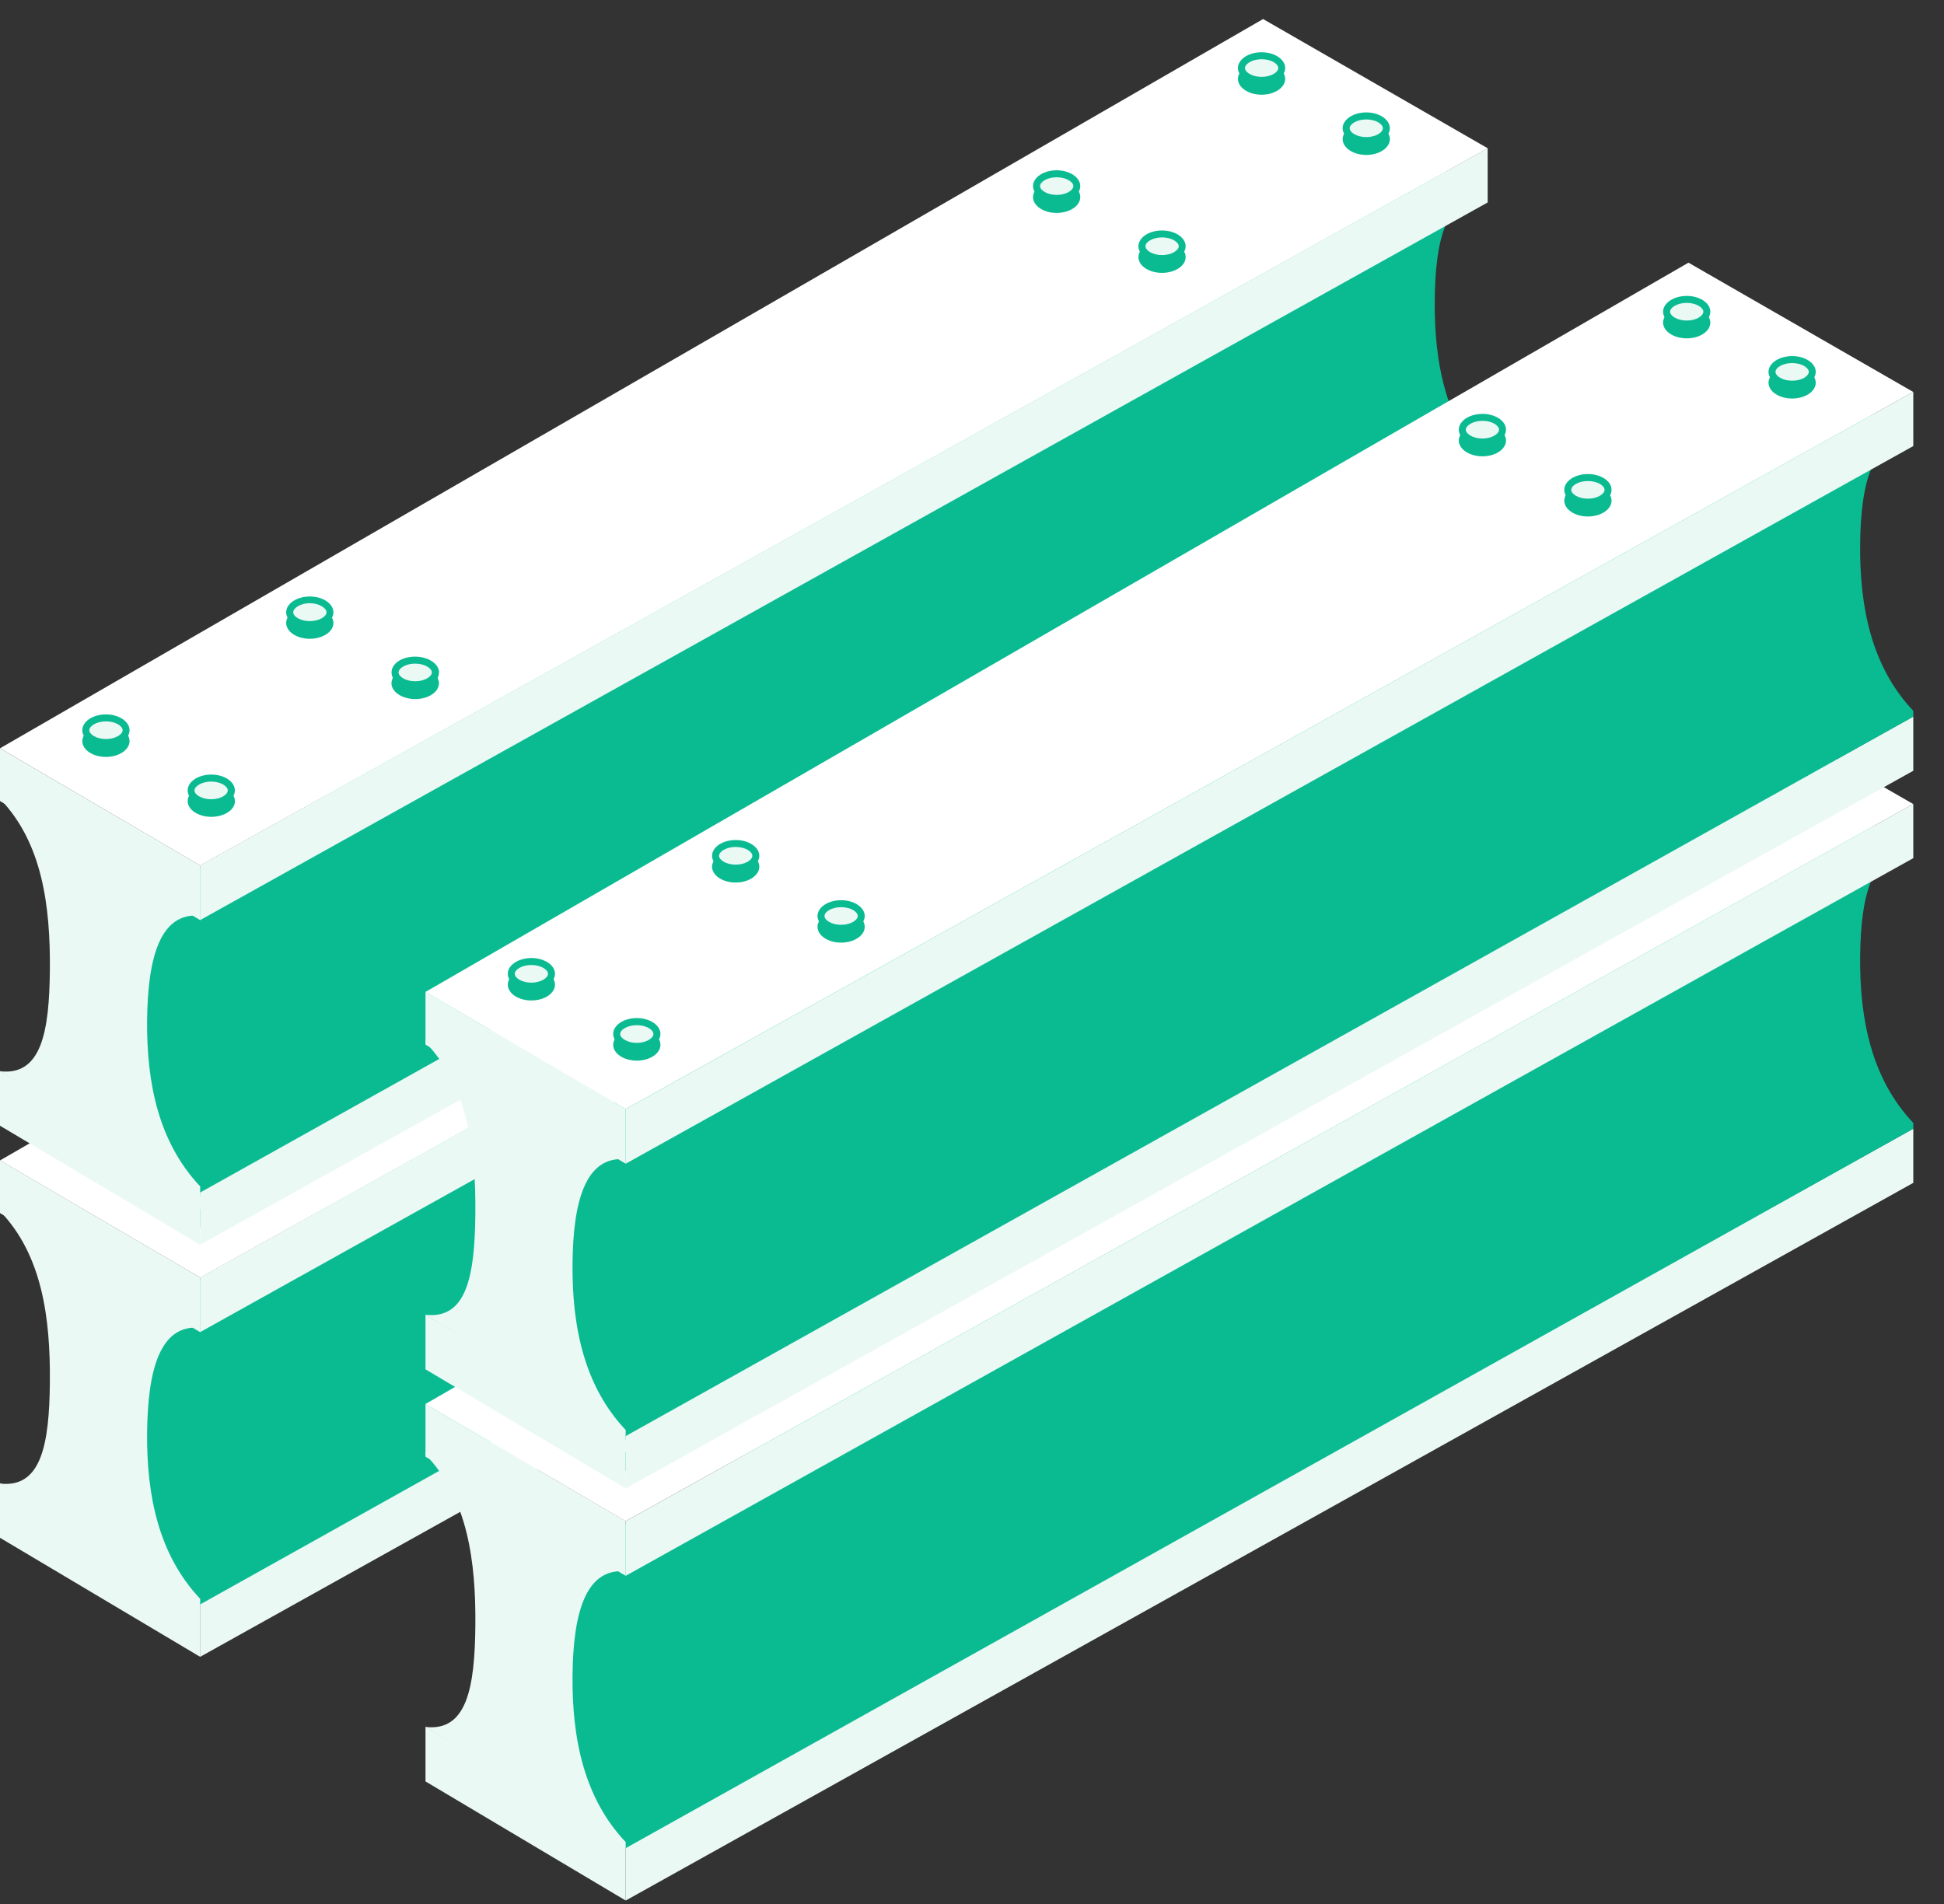 <svg width="49" height="48" viewBox="0 0 49 48" fill="none" xmlns="http://www.w3.org/2000/svg">
<rect x="0" y="0" width="49" height="48" fill="#333333" stroke="none"/>
<path d="M5.043 40.393V41.77L37.498 23.678V22.311L5.043 40.393Z" fill="#EBF9F5"/>
<path d="M0 37.391V38.768L5.046 41.77V40.393L0 37.391Z" fill="#EBF9F5"/>
<path d="M37.496 15.333V15.322L32.449 12.32V12.389C33.266 13.229 33.571 14.367 33.672 15.563L3.944 32.928L2.077 36.799L5.041 40.45L37.496 22.314V22.167C36.447 21.058 36.142 19.56 36.157 17.976C36.171 16.42 36.471 15.238 37.496 15.333Z" fill="#0ABB92"/>
<path d="M33.297 13.751C33.112 13.244 32.825 12.78 32.453 12.389V12.32L33.599 13.001C33.624 13.18 33.645 13.36 33.66 13.54L33.297 13.751Z" fill="white"/>
<path d="M2.582 37.423L2.076 36.8L2.348 36.234L2.582 37.423Z" fill="white"/>
<path d="M5.047 33.473V33.462L0 30.467V30.533C1.067 31.641 1.271 33.237 1.257 34.843C1.243 36.412 1.043 37.52 0 37.401L5.046 40.454V40.307C3.997 39.197 3.692 37.698 3.708 36.114C3.724 34.559 4.022 33.377 5.047 33.473Z" fill="#EBF9F5"/>
<path d="M5.047 32.209L37.501 14.127L31.837 10.87L0 29.255L5.047 32.209Z" fill="white"/>
<path d="M5.043 32.206V33.584L37.498 15.493V14.125L5.043 32.206Z" fill="#EBF9F5"/>
<path d="M0 29.253V30.582L5.046 33.584V32.207L0 29.253Z" fill="#EBF9F5"/>
<path d="M5.921 30.587C5.921 30.808 5.655 30.986 5.326 30.986C4.998 30.986 4.73 30.806 4.73 30.587C4.73 30.368 4.996 30.189 5.326 30.189C5.657 30.189 5.921 30.366 5.921 30.587Z" fill="#0ABB92"/>
<path d="M4.902 30.588C4.902 30.694 5.082 30.811 5.323 30.811C5.563 30.811 5.741 30.694 5.741 30.588C5.741 30.482 5.561 30.365 5.323 30.365C5.084 30.365 4.902 30.482 4.902 30.588Z" fill="#0ABB92"/>
<path d="M5.92 30.314C5.92 30.533 5.655 30.713 5.326 30.713C4.998 30.713 4.73 30.533 4.73 30.314C4.73 30.095 4.996 29.916 5.326 29.916C5.657 29.916 5.92 30.093 5.92 30.314Z" fill="#0ABB92"/>
<path d="M4.902 30.314C4.902 30.419 5.082 30.537 5.323 30.537C5.563 30.537 5.741 30.419 5.741 30.314C5.741 30.21 5.561 30.092 5.323 30.092C5.084 30.092 4.902 30.209 4.902 30.314Z" fill="#EBF9F5"/>
<path d="M8.404 26.098C8.404 26.317 8.136 26.497 7.808 26.497C7.479 26.497 7.213 26.317 7.213 26.098C7.213 25.879 7.479 25.699 7.808 25.699C8.136 25.699 8.404 25.877 8.404 26.098Z" fill="#0ABB92"/>
<path d="M7.391 26.098C7.391 26.202 7.571 26.32 7.809 26.32C8.048 26.32 8.23 26.202 8.23 26.098C8.23 25.994 8.05 25.875 7.809 25.875C7.569 25.875 7.391 25.992 7.391 26.098Z" fill="#0ABB92"/>
<path d="M8.404 25.824C8.404 26.044 8.136 26.221 7.808 26.221C7.479 26.221 7.213 26.042 7.213 25.824C7.213 25.607 7.479 25.426 7.808 25.426C8.136 25.426 8.404 25.604 8.404 25.824Z" fill="#0ABB92"/>
<path d="M7.391 25.822C7.391 25.928 7.571 26.045 7.809 26.045C8.048 26.045 8.23 25.928 8.23 25.822C8.23 25.716 8.05 25.6 7.809 25.6C7.569 25.6 7.391 25.718 7.391 25.822Z" fill="#EBF9F5"/>
<path d="M11.06 27.614C11.06 27.833 10.792 28.013 10.464 28.013C10.135 28.013 9.87 27.833 9.87 27.614C9.87 27.395 10.135 27.215 10.464 27.215C10.792 27.215 11.06 27.393 11.06 27.614Z" fill="#0ABB92"/>
<path d="M11.059 27.34C11.059 27.56 10.792 27.738 10.463 27.738C10.135 27.738 9.869 27.559 9.869 27.34C9.869 27.12 10.135 26.941 10.463 26.941C10.792 26.941 11.059 27.12 11.059 27.34Z" fill="#0ABB92"/>
<path d="M10.041 27.339C10.041 27.445 10.221 27.561 10.46 27.561C10.698 27.561 10.88 27.445 10.88 27.339C10.88 27.233 10.7 27.116 10.46 27.116C10.219 27.116 10.041 27.235 10.041 27.339Z" fill="#EBF9F5"/>
<path d="M3.265 29.07C3.265 29.291 2.999 29.469 2.669 29.469C2.339 29.469 2.075 29.29 2.075 29.07C2.075 28.851 2.333 28.672 2.669 28.672C3.005 28.672 3.265 28.851 3.265 29.07Z" fill="#0ABB92"/>
<path d="M2.252 29.07C2.252 29.176 2.432 29.293 2.671 29.293C2.909 29.293 3.091 29.176 3.091 29.07C3.091 28.964 2.911 28.848 2.671 28.848C2.43 28.848 2.252 28.966 2.252 29.07Z" fill="#0ABB92"/>
<path d="M3.265 28.797C3.265 29.016 2.999 29.196 2.669 29.196C2.339 29.196 2.075 29.016 2.075 28.797C2.075 28.578 2.34 28.398 2.669 28.398C2.998 28.398 3.265 28.576 3.265 28.797Z" fill="#0ABB92"/>
<path d="M2.252 28.797C2.252 28.901 2.432 29.02 2.671 29.02C2.909 29.02 3.091 28.901 3.091 28.797C3.091 28.693 2.911 28.574 2.671 28.574C2.43 28.574 2.252 28.691 2.252 28.797Z" fill="#EBF9F5"/>
<path d="M29.885 16.87C29.885 17.089 29.617 17.269 29.289 17.269C28.96 17.269 28.695 17.089 28.695 16.87C28.695 16.651 28.96 16.472 29.289 16.472C29.617 16.472 29.885 16.649 29.885 16.87Z" fill="#0ABB92"/>
<path d="M28.872 16.87C28.872 16.974 29.052 17.093 29.291 17.093C29.529 17.093 29.711 16.974 29.711 16.87C29.711 16.766 29.531 16.645 29.291 16.645C29.05 16.645 28.872 16.764 28.872 16.87Z" fill="#0ABB92"/>
<path d="M29.885 16.595C29.885 16.82 29.616 16.999 29.289 16.999C28.962 16.999 28.695 16.82 28.695 16.601C28.695 16.382 28.96 16.202 29.289 16.202C29.617 16.202 29.885 16.376 29.885 16.595Z" fill="#0ABB92"/>
<path d="M28.872 16.596C28.872 16.702 29.052 16.818 29.291 16.818C29.529 16.818 29.711 16.702 29.711 16.596C29.711 16.49 29.531 16.373 29.291 16.373C29.05 16.373 28.872 16.492 28.872 16.596Z" fill="#EBF9F5"/>
<path d="M32.394 12.379C32.394 12.599 32.128 12.777 31.799 12.777C31.471 12.777 31.203 12.598 31.203 12.379C31.203 12.159 31.471 11.973 31.799 11.973C32.128 11.973 32.394 12.152 32.394 12.379Z" fill="#0ABB92"/>
<path d="M31.381 12.378C31.381 12.484 31.561 12.601 31.801 12.601C32.042 12.601 32.219 12.484 32.219 12.378C32.219 12.272 32.04 12.155 31.801 12.155C31.562 12.155 31.381 12.274 31.381 12.378Z" fill="#0ABB92"/>
<path d="M32.394 12.105C32.394 12.325 32.128 12.503 31.799 12.503C31.471 12.503 31.203 12.324 31.203 12.105C31.203 11.886 31.471 11.706 31.799 11.706C32.128 11.706 32.394 11.884 32.394 12.105Z" fill="#0ABB92"/>
<path d="M31.381 12.104C31.381 12.21 31.561 12.327 31.801 12.327C32.042 12.327 32.219 12.21 32.219 12.104C32.219 11.998 32.04 11.882 31.801 11.882C31.562 11.882 31.381 11.998 31.381 12.104Z" fill="#EBF9F5"/>
<path d="M35.033 13.896C35.033 14.117 34.767 14.294 34.439 14.294C34.11 14.294 33.843 14.115 33.843 13.896C33.843 13.677 34.11 13.497 34.439 13.497C34.767 13.497 35.033 13.677 35.033 13.896Z" fill="#0ABB92"/>
<path d="M35.032 13.623C35.032 13.842 34.767 14.022 34.438 14.022C34.109 14.022 33.842 13.842 33.842 13.623C33.842 13.404 34.104 13.23 34.438 13.23C34.772 13.23 35.032 13.409 35.032 13.623Z" fill="#0ABB92"/>
<path d="M34.019 13.623C34.019 13.727 34.199 13.846 34.438 13.846C34.677 13.846 34.856 13.727 34.856 13.623C34.856 13.519 34.677 13.4 34.438 13.4C34.199 13.4 34.019 13.517 34.019 13.623Z" fill="#EBF9F5"/>
<path d="M27.229 15.354C27.229 15.573 26.961 15.752 26.633 15.752C26.304 15.752 26.038 15.573 26.038 15.354C26.038 15.135 26.304 14.955 26.633 14.955C26.961 14.955 27.229 15.133 27.229 15.354Z" fill="#0ABB92"/>
<path d="M26.216 15.354C26.216 15.458 26.396 15.576 26.634 15.576C26.873 15.576 27.055 15.458 27.055 15.354C27.055 15.249 26.875 15.131 26.634 15.131C26.394 15.131 26.216 15.248 26.216 15.354Z" fill="#0ABB92"/>
<path d="M27.229 15.078C27.229 15.299 26.961 15.477 26.633 15.477C26.304 15.477 26.038 15.297 26.038 15.078C26.038 14.859 26.304 14.68 26.633 14.68C26.961 14.68 27.229 14.859 27.229 15.078Z" fill="#0ABB92"/>
<path d="M26.216 15.078C26.216 15.184 26.396 15.301 26.634 15.301C26.873 15.301 27.055 15.184 27.055 15.078C27.055 14.972 26.875 14.855 26.634 14.855C26.394 14.855 26.216 14.974 26.216 15.078Z" fill="#EBF9F5"/>
<path d="M5.043 30.003V31.383L37.498 13.29V11.924L5.043 30.003Z" fill="#EBF9F5"/>
<path d="M0 27.001V28.38L5.046 31.382V30.003L0 27.001Z" fill="#EBF9F5"/>
<path d="M37.496 4.945V4.933L32.449 1.931V1.999C33.266 2.845 33.576 3.974 33.672 5.179L3.944 22.538L2.077 26.412L5.048 30.062L37.503 11.927V11.779C36.455 10.668 36.149 9.17 36.164 7.587C36.171 6.032 36.471 4.85 37.496 4.945Z" fill="#0ABB92"/>
<path d="M33.297 3.362C33.112 2.855 32.824 2.391 32.453 1.999V1.931L33.599 2.613C33.624 2.793 33.645 2.972 33.66 3.152L33.297 3.362Z" fill="white"/>
<path d="M2.582 27.033L2.076 26.412L2.348 25.844L2.582 27.033Z" fill="white"/>
<path d="M5.047 23.085V23.073L0 20.07V20.139C1.067 21.245 1.271 22.843 1.257 24.448C1.243 26.017 1.043 27.125 0 27.007L5.046 30.059V29.91C3.997 28.8 3.692 27.303 3.708 25.719C3.724 24.171 4.022 22.99 5.047 23.085Z" fill="#EBF9F5"/>
<path d="M5.047 21.819L37.501 3.739L31.837 0.48L0 18.865L5.047 21.819Z" fill="white"/>
<path d="M5.043 21.817V23.197L37.498 5.104V3.738L5.043 21.817Z" fill="#EBF9F5"/>
<path d="M0 18.865V20.194L5.046 23.196V21.817L0 18.865Z" fill="#EBF9F5"/>
<path d="M5.922 20.2C5.922 20.414 5.655 20.593 5.326 20.593C4.998 20.593 4.73 20.414 4.73 20.195C4.73 19.976 4.996 19.796 5.326 19.796C5.657 19.796 5.922 19.981 5.922 20.2Z" fill="#0ABB92"/>
<path d="M4.908 20.2C4.908 20.306 5.087 20.423 5.328 20.423C5.569 20.423 5.745 20.306 5.745 20.2C5.745 20.094 5.565 19.977 5.326 19.977C5.087 19.977 4.908 20.096 4.908 20.2Z" fill="#0ABB92"/>
<path d="M5.92 19.926C5.92 20.147 5.655 20.325 5.326 20.325C4.998 20.325 4.73 20.145 4.73 19.926C4.73 19.707 4.996 19.527 5.326 19.527C5.657 19.527 5.92 19.707 5.92 19.926Z" fill="#0ABB92"/>
<path d="M4.902 19.927C4.902 20.033 5.082 20.149 5.323 20.149C5.563 20.149 5.741 20.033 5.741 19.927C5.741 19.821 5.561 19.704 5.323 19.704C5.084 19.704 4.902 19.823 4.902 19.927Z" fill="#EBF9F5"/>
<path d="M8.404 15.709C8.404 15.924 8.136 16.104 7.808 16.104C7.479 16.104 7.213 15.924 7.213 15.705C7.213 15.486 7.479 15.307 7.808 15.307C8.136 15.307 8.404 15.49 8.404 15.709Z" fill="#0ABB92"/>
<path d="M7.391 15.709C7.391 15.815 7.571 15.932 7.809 15.932C8.048 15.932 8.23 15.815 8.23 15.709C8.23 15.603 8.05 15.486 7.809 15.486C7.569 15.486 7.391 15.605 7.391 15.709Z" fill="#0ABB92"/>
<path d="M8.404 15.437C8.404 15.658 8.136 15.835 7.808 15.835C7.479 15.835 7.213 15.656 7.213 15.437C7.213 15.218 7.479 15.038 7.808 15.038C8.136 15.038 8.404 15.216 8.404 15.437Z" fill="#0ABB92"/>
<path d="M7.391 15.437C7.391 15.541 7.571 15.659 7.809 15.659C8.048 15.659 8.23 15.541 8.23 15.437C8.23 15.333 8.05 15.207 7.809 15.207C7.569 15.207 7.391 15.331 7.391 15.437Z" fill="#EBF9F5"/>
<path d="M11.064 17.225C11.064 17.446 10.797 17.624 10.468 17.624C10.139 17.624 9.867 17.446 9.867 17.225C9.867 17.004 10.139 16.821 10.468 16.821C10.797 16.821 11.064 17.001 11.064 17.225Z" fill="#0ABB92"/>
<path d="M11.066 16.953C11.066 17.181 10.799 17.36 10.47 17.36C10.142 17.36 9.869 17.181 9.869 16.953C9.869 16.725 10.134 16.554 10.463 16.554C10.791 16.554 11.066 16.732 11.066 16.953Z" fill="#0ABB92"/>
<path d="M10.046 16.953C10.046 17.057 10.226 17.175 10.464 17.175C10.703 17.175 10.885 17.057 10.885 16.953C10.885 16.849 10.705 16.73 10.464 16.73C10.224 16.73 10.046 16.847 10.046 16.953Z" fill="#EBF9F5"/>
<path d="M3.265 18.684C3.265 18.903 2.999 19.082 2.669 19.082C2.339 19.082 2.075 18.903 2.075 18.684C2.075 18.465 2.34 18.285 2.669 18.285C2.998 18.285 3.265 18.463 3.265 18.684Z" fill="#0ABB92"/>
<path d="M2.252 18.684C2.252 18.788 2.432 18.906 2.671 18.906C2.909 18.906 3.091 18.788 3.091 18.684C3.091 18.579 2.911 18.461 2.671 18.461C2.43 18.461 2.252 18.578 2.252 18.684Z" fill="#0ABB92"/>
<path d="M3.265 18.409C3.265 18.63 2.999 18.808 2.669 18.808C2.339 18.808 2.075 18.628 2.075 18.409C2.075 18.19 2.34 18.01 2.669 18.01C2.998 18.01 3.265 18.19 3.265 18.409Z" fill="#0ABB92"/>
<path d="M2.252 18.409C2.252 18.515 2.432 18.631 2.671 18.631C2.909 18.631 3.091 18.515 3.091 18.409C3.091 18.303 2.911 18.186 2.671 18.186C2.43 18.186 2.252 18.305 2.252 18.409Z" fill="#EBF9F5"/>
<path d="M29.885 6.481C29.885 6.702 29.617 6.879 29.289 6.879C28.96 6.879 28.695 6.7 28.695 6.481C28.695 6.262 28.96 6.082 29.289 6.082C29.617 6.082 29.885 6.26 29.885 6.481Z" fill="#0ABB92"/>
<path d="M28.872 6.48C28.872 6.586 29.052 6.703 29.291 6.703C29.529 6.703 29.711 6.586 29.711 6.48C29.711 6.375 29.531 6.258 29.291 6.258C29.05 6.258 28.872 6.375 28.872 6.48Z" fill="#0ABB92"/>
<path d="M29.885 6.208C29.885 6.427 29.617 6.607 29.289 6.607C28.96 6.607 28.695 6.427 28.695 6.208C28.695 5.989 28.96 5.81 29.289 5.81C29.617 5.81 29.885 5.987 29.885 6.208Z" fill="#0ABB92"/>
<path d="M28.872 6.208C28.872 6.312 29.052 6.431 29.291 6.431C29.529 6.431 29.711 6.312 29.711 6.208C29.711 6.104 29.531 5.985 29.291 5.985C29.05 5.985 28.872 6.102 28.872 6.208Z" fill="#EBF9F5"/>
<path d="M32.394 1.989C32.394 2.208 32.128 2.388 31.799 2.388C31.471 2.388 31.203 2.208 31.203 1.989C31.203 1.77 31.471 1.591 31.799 1.591C32.128 1.591 32.394 1.769 32.394 1.989Z" fill="#0ABB92"/>
<path d="M31.381 1.989C31.381 2.093 31.561 2.212 31.801 2.212C32.042 2.212 32.219 2.093 32.219 1.989C32.219 1.885 32.04 1.767 31.801 1.767C31.562 1.767 31.381 1.883 31.381 1.989Z" fill="#0ABB92"/>
<path d="M32.394 1.716C32.394 1.936 32.128 2.114 31.799 2.114C31.471 2.114 31.203 1.935 31.203 1.716C31.203 1.496 31.471 1.317 31.799 1.317C32.128 1.317 32.394 1.496 32.394 1.716Z" fill="#0ABB92"/>
<path d="M31.381 1.715C31.381 1.821 31.561 1.938 31.801 1.938C32.042 1.938 32.219 1.821 32.219 1.715C32.219 1.609 32.04 1.493 31.801 1.493C31.562 1.493 31.381 1.611 31.381 1.715Z" fill="#EBF9F5"/>
<path d="M35.033 3.507C35.033 3.727 34.767 3.906 34.439 3.906C34.11 3.906 33.843 3.727 33.843 3.507C33.843 3.288 34.11 3.109 34.439 3.109C34.767 3.109 35.033 3.287 35.033 3.507Z" fill="#0ABB92"/>
<path d="M35.032 3.233C35.032 3.454 34.767 3.632 34.438 3.632C34.109 3.632 33.842 3.452 33.842 3.233C33.842 3.014 34.109 2.834 34.438 2.834C34.767 2.834 35.032 3.014 35.032 3.233Z" fill="#0ABB92"/>
<path d="M34.019 3.233C34.019 3.339 34.199 3.456 34.438 3.456C34.677 3.456 34.856 3.339 34.856 3.233C34.856 3.127 34.677 3.011 34.438 3.011C34.199 3.011 34.019 3.129 34.019 3.233Z" fill="#EBF9F5"/>
<path d="M27.229 4.969C27.229 5.19 26.961 5.368 26.633 5.368C26.304 5.368 26.038 5.188 26.038 4.969C26.038 4.75 26.304 4.571 26.633 4.571C26.961 4.571 27.229 4.745 27.229 4.969Z" fill="#0ABB92"/>
<path d="M26.216 4.97C26.216 5.076 26.396 5.192 26.634 5.192C26.873 5.192 27.055 5.076 27.055 4.97C27.055 4.864 26.875 4.747 26.634 4.747C26.394 4.747 26.216 4.86 26.216 4.97Z" fill="#0ABB92"/>
<path d="M27.229 4.692C27.229 4.911 26.961 5.09 26.633 5.09C26.304 5.09 26.038 4.911 26.038 4.692C26.038 4.473 26.304 4.293 26.633 4.293C26.961 4.293 27.229 4.471 27.229 4.692Z" fill="#0ABB92"/>
<path d="M26.216 4.691C26.216 4.796 26.396 4.914 26.634 4.914C26.873 4.914 27.055 4.796 27.055 4.691C27.055 4.587 26.875 4.469 26.634 4.469C26.394 4.469 26.216 4.585 26.216 4.691Z" fill="#EBF9F5"/>
<g clip-path="url(#clip0_722_29644)">
<path d="M15.771 46.534V47.913L48.226 29.82V28.454L15.771 46.534Z" fill="#EBF9F5"/>
<path d="M10.725 43.531V44.91L15.771 47.913V46.533L10.725 43.531Z" fill="#EBF9F5"/>
<path d="M48.226 21.476V21.464L43.185 18.461V18.53C44.002 19.375 44.311 20.505 44.406 21.71L14.666 39.069L12.799 42.942L15.771 46.593L48.226 28.457V28.31C47.175 27.199 46.872 25.701 46.886 24.117C46.9 22.562 47.2 21.381 48.226 21.476Z" fill="#0ABB92"/>
<path d="M44.031 19.892C43.846 19.385 43.559 18.922 43.187 18.53V18.461L44.333 19.144C44.358 19.323 44.379 19.503 44.394 19.682L44.031 19.892Z" fill="white"/>
<path d="M13.314 43.564L12.808 42.942L13.081 42.375L13.314 43.564Z" fill="white"/>
<path d="M15.771 39.615V39.603L10.725 36.601V36.669C11.791 37.775 11.996 39.373 11.982 40.978C11.967 42.547 11.768 43.655 10.725 43.537L15.771 46.589V46.44C14.722 45.331 14.417 43.833 14.431 42.249C14.445 40.7 14.745 39.52 15.771 39.615Z" fill="#EBF9F5"/>
<path d="M15.769 38.349L48.224 20.27L42.559 17.011L10.723 35.396L15.769 38.349Z" fill="white"/>
<path d="M15.771 38.348V39.727L48.226 21.634V20.268L15.771 38.348Z" fill="#EBF9F5"/>
<path d="M10.725 35.395V36.724L15.771 39.726V38.347L10.725 35.395Z" fill="#EBF9F5"/>
<path d="M16.647 36.728C16.647 36.949 16.379 37.127 16.051 37.127C15.722 37.127 15.456 36.947 15.456 36.728C15.456 36.509 15.722 36.33 16.051 36.33C16.379 36.33 16.647 36.509 16.647 36.728Z" fill="#0ABB92"/>
<path d="M15.632 36.728C15.632 36.834 15.812 36.951 16.051 36.951C16.29 36.951 16.471 36.834 16.471 36.728C16.471 36.622 16.291 36.505 16.051 36.505C15.81 36.505 15.632 36.618 15.632 36.728Z" fill="#0ABB92"/>
<path d="M16.647 36.455C16.647 36.676 16.379 36.854 16.051 36.854C15.722 36.854 15.456 36.674 15.456 36.455C15.456 36.236 15.722 36.057 16.051 36.057C16.379 36.057 16.647 36.234 16.647 36.455Z" fill="#0ABB92"/>
<path d="M15.632 36.455C15.632 36.561 15.812 36.678 16.051 36.678C16.29 36.678 16.471 36.561 16.471 36.455C16.471 36.349 16.291 36.232 16.051 36.232C15.81 36.232 15.632 36.351 15.632 36.455Z" fill="#EBF9F5"/>
<path d="M19.139 32.237C19.139 32.458 18.871 32.636 18.543 32.636C18.214 32.636 17.948 32.456 17.948 32.237C17.948 32.018 18.214 31.839 18.543 31.839C18.871 31.839 19.139 32.018 19.139 32.237Z" fill="#0ABB92"/>
<path d="M18.125 32.237C18.125 32.343 18.304 32.46 18.543 32.46C18.782 32.46 18.963 32.343 18.963 32.237C18.963 32.131 18.784 32.015 18.543 32.015C18.302 32.015 18.125 32.13 18.125 32.237Z" fill="#0ABB92"/>
<path d="M19.139 31.965C19.139 32.184 18.871 32.363 18.543 32.363C18.214 32.363 17.948 32.184 17.948 31.965C17.948 31.745 18.214 31.566 18.543 31.566C18.871 31.566 19.139 31.744 19.139 31.965Z" fill="#0ABB92"/>
<path d="M18.125 31.964C18.125 32.069 18.304 32.187 18.543 32.187C18.782 32.187 18.963 32.069 18.963 31.964C18.963 31.86 18.784 31.742 18.543 31.742C18.302 31.742 18.125 31.858 18.125 31.964Z" fill="#EBF9F5"/>
<path d="M21.796 33.755C21.796 33.975 21.529 34.153 21.2 34.153C20.872 34.153 20.606 33.974 20.606 33.755C20.606 33.535 20.872 33.356 21.2 33.356C21.529 33.356 21.796 33.534 21.796 33.755Z" fill="#0ABB92"/>
<path d="M21.796 33.482C21.796 33.701 21.529 33.88 21.2 33.88C20.872 33.88 20.606 33.701 20.606 33.482C20.606 33.263 20.872 33.083 21.2 33.083C21.529 33.083 21.796 33.261 21.796 33.482Z" fill="#0ABB92"/>
<path d="M20.782 33.481C20.782 33.586 20.962 33.704 21.2 33.704C21.439 33.704 21.62 33.586 21.62 33.481C21.62 33.377 21.441 33.259 21.2 33.259C20.96 33.259 20.782 33.376 20.782 33.481Z" fill="#EBF9F5"/>
<path d="M13.989 35.213C13.989 35.432 13.722 35.611 13.393 35.611C13.065 35.611 12.799 35.432 12.799 35.213C12.799 34.994 13.065 34.823 13.393 34.823C13.722 34.823 13.989 34.992 13.989 35.213Z" fill="#0ABB92"/>
<path d="M12.975 35.213C12.975 35.317 13.154 35.435 13.393 35.435C13.632 35.435 13.813 35.317 13.813 35.213C13.813 35.109 13.634 34.988 13.393 34.988C13.153 34.988 12.975 35.107 12.975 35.213Z" fill="#0ABB92"/>
<path d="M13.989 34.938C13.989 35.159 13.722 35.337 13.393 35.337C13.065 35.337 12.799 35.157 12.799 34.938C12.799 34.719 13.065 34.54 13.393 34.54C13.722 34.54 13.989 34.719 13.989 34.938Z" fill="#0ABB92"/>
<path d="M12.975 34.938C12.975 35.044 13.154 35.161 13.393 35.161C13.632 35.161 13.813 35.044 13.813 34.938C13.813 34.832 13.634 34.715 13.393 34.715C13.153 34.715 12.975 34.834 12.975 34.938Z" fill="#EBF9F5"/>
<path d="M40.62 23.012C40.62 23.231 40.352 23.41 40.023 23.41C39.695 23.41 39.429 23.231 39.429 23.012C39.429 22.793 39.695 22.613 40.023 22.613C40.352 22.613 40.62 22.793 40.62 23.012Z" fill="#0ABB92"/>
<path d="M39.605 23.012C39.605 23.116 39.785 23.234 40.023 23.234C40.262 23.234 40.444 23.116 40.444 23.012C40.444 22.908 40.264 22.789 40.023 22.789C39.783 22.789 39.605 22.906 39.605 23.012Z" fill="#0ABB92"/>
<path d="M40.62 22.739C40.62 22.958 40.352 23.138 40.023 23.138C39.695 23.138 39.429 22.958 39.429 22.739C39.429 22.52 39.695 22.34 40.023 22.34C40.352 22.34 40.62 22.518 40.62 22.739Z" fill="#0ABB92"/>
<path d="M39.605 22.739C39.605 22.843 39.785 22.961 40.023 22.961C40.262 22.961 40.444 22.843 40.444 22.739C40.444 22.635 40.264 22.516 40.023 22.516C39.783 22.516 39.605 22.633 39.605 22.739Z" fill="#EBF9F5"/>
<path d="M43.11 18.521C43.11 18.74 42.844 18.919 42.516 18.919C42.187 18.919 41.919 18.74 41.919 18.521C41.919 18.302 42.187 18.124 42.516 18.124C42.844 18.124 43.11 18.304 43.11 18.521Z" fill="#0ABB92"/>
<path d="M42.096 18.521C42.096 18.625 42.275 18.744 42.516 18.744C42.756 18.744 42.934 18.625 42.934 18.521C42.934 18.417 42.754 18.298 42.516 18.298C42.277 18.298 42.096 18.415 42.096 18.521Z" fill="#0ABB92"/>
<path d="M43.11 18.246C43.11 18.467 42.844 18.645 42.516 18.645C42.187 18.645 41.919 18.465 41.919 18.246C41.919 18.027 42.187 17.848 42.516 17.848C42.844 17.848 43.11 18.027 43.11 18.246Z" fill="#0ABB92"/>
<path d="M42.096 18.246C42.096 18.352 42.275 18.469 42.516 18.469C42.756 18.469 42.934 18.352 42.934 18.246C42.934 18.14 42.754 18.023 42.516 18.023C42.277 18.023 42.096 18.142 42.096 18.246Z" fill="#EBF9F5"/>
<path d="M45.767 20.038C45.767 20.257 45.502 20.437 45.173 20.437C44.844 20.437 44.577 20.257 44.577 20.038C44.577 19.819 44.844 19.638 45.173 19.638C45.502 19.638 45.767 19.817 45.767 20.038Z" fill="#0ABB92"/>
<path d="M45.767 19.763C45.767 19.984 45.502 20.162 45.173 20.162C44.844 20.162 44.577 19.982 44.577 19.763C44.577 19.544 44.844 19.365 45.173 19.365C45.502 19.365 45.767 19.544 45.767 19.763Z" fill="#0ABB92"/>
<path d="M44.753 19.763C44.753 19.869 44.932 19.986 45.173 19.986C45.414 19.986 45.592 19.869 45.592 19.763C45.592 19.657 45.412 19.541 45.173 19.541C44.934 19.541 44.753 19.659 44.753 19.763Z" fill="#EBF9F5"/>
<path d="M37.96 21.494C37.96 21.715 37.694 21.893 37.366 21.893C37.037 21.893 36.77 21.713 36.77 21.494C36.77 21.275 37.037 21.096 37.366 21.096C37.694 21.096 37.96 21.273 37.96 21.494Z" fill="#0ABB92"/>
<path d="M36.947 21.494C36.947 21.6 37.127 21.717 37.366 21.717C37.605 21.717 37.784 21.6 37.784 21.494C37.784 21.388 37.605 21.271 37.366 21.271C37.127 21.271 36.947 21.39 36.947 21.494Z" fill="#0ABB92"/>
<path d="M37.96 21.221C37.96 21.44 37.694 21.62 37.366 21.62C37.037 21.62 36.77 21.44 36.77 21.221C36.77 21.002 37.037 20.823 37.366 20.823C37.694 20.823 37.96 20.997 37.96 21.221Z" fill="#0ABB92"/>
<path d="M36.947 21.221C36.947 21.325 37.127 21.444 37.366 21.444C37.605 21.444 37.784 21.325 37.784 21.221C37.784 21.117 37.605 20.998 37.366 20.998C37.127 20.998 36.947 21.115 36.947 21.221Z" fill="#EBF9F5"/>
<path d="M15.771 36.146V37.524L48.226 19.431V18.065L15.771 36.146Z" fill="#EBF9F5"/>
<path d="M10.725 33.144V34.521L15.771 37.523V36.146L10.725 33.144Z" fill="#EBF9F5"/>
<path d="M48.226 11.087V11.076L43.185 8.069V8.135C44.002 8.983 44.311 10.11 44.406 11.315L14.666 28.68L12.799 32.553L15.771 36.204L48.226 18.068V17.921C47.175 16.811 46.872 15.312 46.886 13.729C46.9 12.174 47.2 10.992 48.226 11.087Z" fill="#0ABB92"/>
<path d="M44.031 9.505C43.846 8.997 43.559 8.533 43.187 8.141V8.069L44.333 8.749C44.358 8.929 44.379 9.108 44.394 9.288L44.031 9.505Z" fill="white"/>
<path d="M13.314 33.175L12.808 32.553L13.081 31.988L13.314 33.175Z" fill="white"/>
<path d="M15.771 29.226V29.215L10.725 26.213V26.279C11.791 27.387 11.996 28.983 11.982 30.589C11.967 32.156 11.768 33.264 10.725 33.146L15.771 36.198V36.051C14.722 34.941 14.417 33.442 14.431 31.858C14.445 30.312 14.745 29.131 15.771 29.226Z" fill="#EBF9F5"/>
<path d="M15.769 27.96L48.224 9.881L42.559 6.622L10.723 25.008L15.769 27.96Z" fill="white"/>
<path d="M15.771 27.96V29.338L48.226 11.245V9.879L15.771 27.96Z" fill="#EBF9F5"/>
<path d="M10.725 25.006V26.335L15.771 29.337V27.96L10.725 25.006Z" fill="#EBF9F5"/>
<path d="M16.647 26.34C16.647 26.56 16.379 26.739 16.051 26.739C15.722 26.739 15.456 26.56 15.456 26.34C15.456 26.122 15.722 25.942 16.051 25.942C16.379 25.942 16.647 26.12 16.647 26.34Z" fill="#0ABB92"/>
<path d="M15.632 26.34C15.632 26.445 15.812 26.563 16.051 26.563C16.29 26.563 16.471 26.445 16.471 26.34C16.471 26.236 16.291 26.118 16.051 26.118C15.81 26.118 15.632 26.234 15.632 26.34Z" fill="#0ABB92"/>
<path d="M16.647 26.066C16.647 26.287 16.379 26.466 16.051 26.466C15.722 26.466 15.456 26.287 15.456 26.066C15.456 25.845 15.722 25.666 16.051 25.666C16.379 25.666 16.647 25.845 16.647 26.066Z" fill="#0ABB92"/>
<path d="M15.632 26.068C15.632 26.172 15.812 26.291 16.051 26.291C16.29 26.291 16.471 26.172 16.471 26.068C16.471 25.964 16.291 25.845 16.051 25.845C15.81 25.845 15.632 25.962 15.632 26.068Z" fill="#EBF9F5"/>
<path d="M19.139 21.85C19.139 22.069 18.871 22.249 18.543 22.249C18.214 22.249 17.948 22.069 17.948 21.85C17.948 21.631 18.214 21.452 18.543 21.452C18.871 21.452 19.139 21.629 19.139 21.85Z" fill="#0ABB92"/>
<path d="M18.125 21.85C18.125 21.954 18.304 22.073 18.543 22.073C18.782 22.073 18.963 21.954 18.963 21.85C18.963 21.746 18.784 21.627 18.543 21.627C18.302 21.627 18.125 21.744 18.125 21.85Z" fill="#0ABB92"/>
<path d="M19.139 21.575C19.139 21.796 18.871 21.974 18.543 21.974C18.214 21.974 17.948 21.794 17.948 21.575C17.948 21.356 18.214 21.177 18.543 21.177C18.871 21.177 19.139 21.356 19.139 21.575Z" fill="#0ABB92"/>
<path d="M18.125 21.575C18.125 21.681 18.304 21.798 18.543 21.798C18.782 21.798 18.963 21.681 18.963 21.575C18.963 21.469 18.784 21.352 18.543 21.352C18.302 21.352 18.125 21.471 18.125 21.575Z" fill="#EBF9F5"/>
<path d="M21.796 23.365C21.796 23.586 21.529 23.764 21.2 23.764C20.872 23.764 20.606 23.584 20.606 23.365C20.606 23.146 20.872 22.967 21.2 22.967C21.529 22.967 21.796 23.152 21.796 23.365Z" fill="#0ABB92"/>
<path d="M21.796 23.093C21.796 23.313 21.529 23.491 21.2 23.491C20.872 23.491 20.606 23.311 20.606 23.093C20.606 22.873 20.872 22.694 21.2 22.694C21.529 22.694 21.796 22.873 21.796 23.093Z" fill="#0ABB92"/>
<path d="M20.782 23.092C20.782 23.198 20.962 23.315 21.2 23.315C21.439 23.315 21.62 23.198 21.62 23.092C21.62 22.986 21.441 22.87 21.2 22.87C20.96 22.87 20.782 22.988 20.782 23.092Z" fill="#EBF9F5"/>
<path d="M13.989 24.823C13.989 25.044 13.722 25.222 13.393 25.222C13.065 25.222 12.799 25.043 12.799 24.823C12.799 24.604 13.065 24.425 13.393 24.425C13.722 24.425 13.989 24.603 13.989 24.823Z" fill="#0ABB92"/>
<path d="M12.975 24.823C12.975 24.929 13.154 25.046 13.393 25.046C13.632 25.046 13.813 24.929 13.813 24.823C13.813 24.717 13.634 24.601 13.393 24.601C13.153 24.601 12.975 24.717 12.975 24.823Z" fill="#0ABB92"/>
<path d="M13.989 24.55C13.989 24.77 13.722 24.949 13.393 24.949C13.065 24.949 12.799 24.77 12.799 24.55C12.799 24.331 13.065 24.152 13.393 24.152C13.722 24.152 13.989 24.33 13.989 24.55Z" fill="#0ABB92"/>
<path d="M12.975 24.55C12.975 24.654 13.154 24.773 13.393 24.773C13.632 24.773 13.813 24.654 13.813 24.55C13.813 24.446 13.634 24.328 13.393 24.328C13.153 24.328 12.975 24.444 12.975 24.55Z" fill="#EBF9F5"/>
<path d="M40.62 12.622C40.62 12.843 40.352 13.021 40.023 13.021C39.695 13.021 39.429 12.841 39.429 12.622C39.429 12.403 39.695 12.224 40.023 12.224C40.352 12.224 40.62 12.403 40.62 12.622Z" fill="#0ABB92"/>
<path d="M39.605 12.622C39.605 12.728 39.785 12.845 40.023 12.845C40.262 12.845 40.444 12.728 40.444 12.622C40.444 12.516 40.264 12.399 40.023 12.399C39.783 12.399 39.605 12.518 39.605 12.622Z" fill="#0ABB92"/>
<path d="M40.62 12.349C40.62 12.57 40.352 12.748 40.023 12.748C39.695 12.748 39.429 12.568 39.429 12.349C39.429 12.13 39.695 11.951 40.023 11.951C40.352 11.951 40.62 12.128 40.62 12.349Z" fill="#0ABB92"/>
<path d="M39.605 12.349C39.605 12.455 39.785 12.572 40.023 12.572C40.262 12.572 40.444 12.455 40.444 12.349C40.444 12.243 40.264 12.127 40.023 12.127C39.783 12.127 39.605 12.243 39.605 12.349Z" fill="#EBF9F5"/>
<path d="M43.11 8.132C43.11 8.352 42.844 8.53 42.516 8.53C42.187 8.53 41.919 8.351 41.919 8.132C41.919 7.912 42.187 7.733 42.516 7.733C42.844 7.733 43.11 7.912 43.11 8.132Z" fill="#0ABB92"/>
<path d="M42.096 8.131C42.096 8.237 42.275 8.354 42.516 8.354C42.756 8.354 42.934 8.237 42.934 8.131C42.934 8.025 42.754 7.909 42.516 7.909C42.277 7.909 42.096 8.027 42.096 8.131Z" fill="#0ABB92"/>
<path d="M43.11 7.859C43.11 8.078 42.844 8.257 42.516 8.257C42.187 8.257 41.919 8.078 41.919 7.859C41.919 7.64 42.187 7.46 42.516 7.46C42.844 7.46 43.11 7.638 43.11 7.859Z" fill="#0ABB92"/>
<path d="M42.096 7.858C42.096 7.963 42.275 8.081 42.516 8.081C42.756 8.081 42.934 7.963 42.934 7.858C42.934 7.754 42.754 7.636 42.516 7.636C42.277 7.636 42.096 7.752 42.096 7.858Z" fill="#EBF9F5"/>
<path d="M45.767 9.649C45.767 9.869 45.502 10.047 45.173 10.047C44.844 10.047 44.577 9.868 44.577 9.649C44.577 9.43 44.844 9.25 45.173 9.25C45.502 9.25 45.767 9.428 45.767 9.649Z" fill="#0ABB92"/>
<path d="M45.767 9.376C45.767 9.595 45.502 9.774 45.173 9.774C44.844 9.774 44.577 9.595 44.577 9.376C44.577 9.157 44.844 8.977 45.173 8.977C45.502 8.977 45.767 9.155 45.767 9.376Z" fill="#0ABB92"/>
<path d="M44.753 9.375C44.753 9.48 44.932 9.598 45.173 9.598C45.414 9.598 45.592 9.48 45.592 9.375C45.592 9.271 45.412 9.153 45.173 9.153C44.934 9.153 44.753 9.27 44.753 9.375Z" fill="#EBF9F5"/>
<path d="M37.96 11.105C37.96 11.326 37.694 11.504 37.366 11.504C37.037 11.504 36.77 11.324 36.77 11.105C36.77 10.886 37.037 10.707 37.366 10.707C37.694 10.707 37.96 10.886 37.96 11.105Z" fill="#0ABB92"/>
<path d="M36.947 11.107C36.947 11.211 37.127 11.329 37.366 11.329C37.605 11.329 37.784 11.211 37.784 11.107C37.784 11.003 37.605 10.882 37.366 10.882C37.127 10.882 36.947 11.001 36.947 11.107Z" fill="#0ABB92"/>
<path d="M37.96 10.832C37.96 11.053 37.694 11.231 37.366 11.231C37.037 11.231 36.77 11.051 36.77 10.832C36.77 10.613 37.037 10.434 37.366 10.434C37.694 10.434 37.96 10.613 37.96 10.832Z" fill="#0ABB92"/>
<path d="M36.947 10.832C36.947 10.938 37.127 11.055 37.366 11.055C37.605 11.055 37.784 10.938 37.784 10.832C37.784 10.726 37.605 10.609 37.366 10.609C37.127 10.609 36.947 10.728 36.947 10.832Z" fill="#EBF9F5"/>
</g>
<defs>
<clipPath id="clip0_722_29644">
<rect width="45.62" height="46.128" fill="white" transform="translate(2.605 1.784)"/>
</clipPath>
</defs>
</svg>
